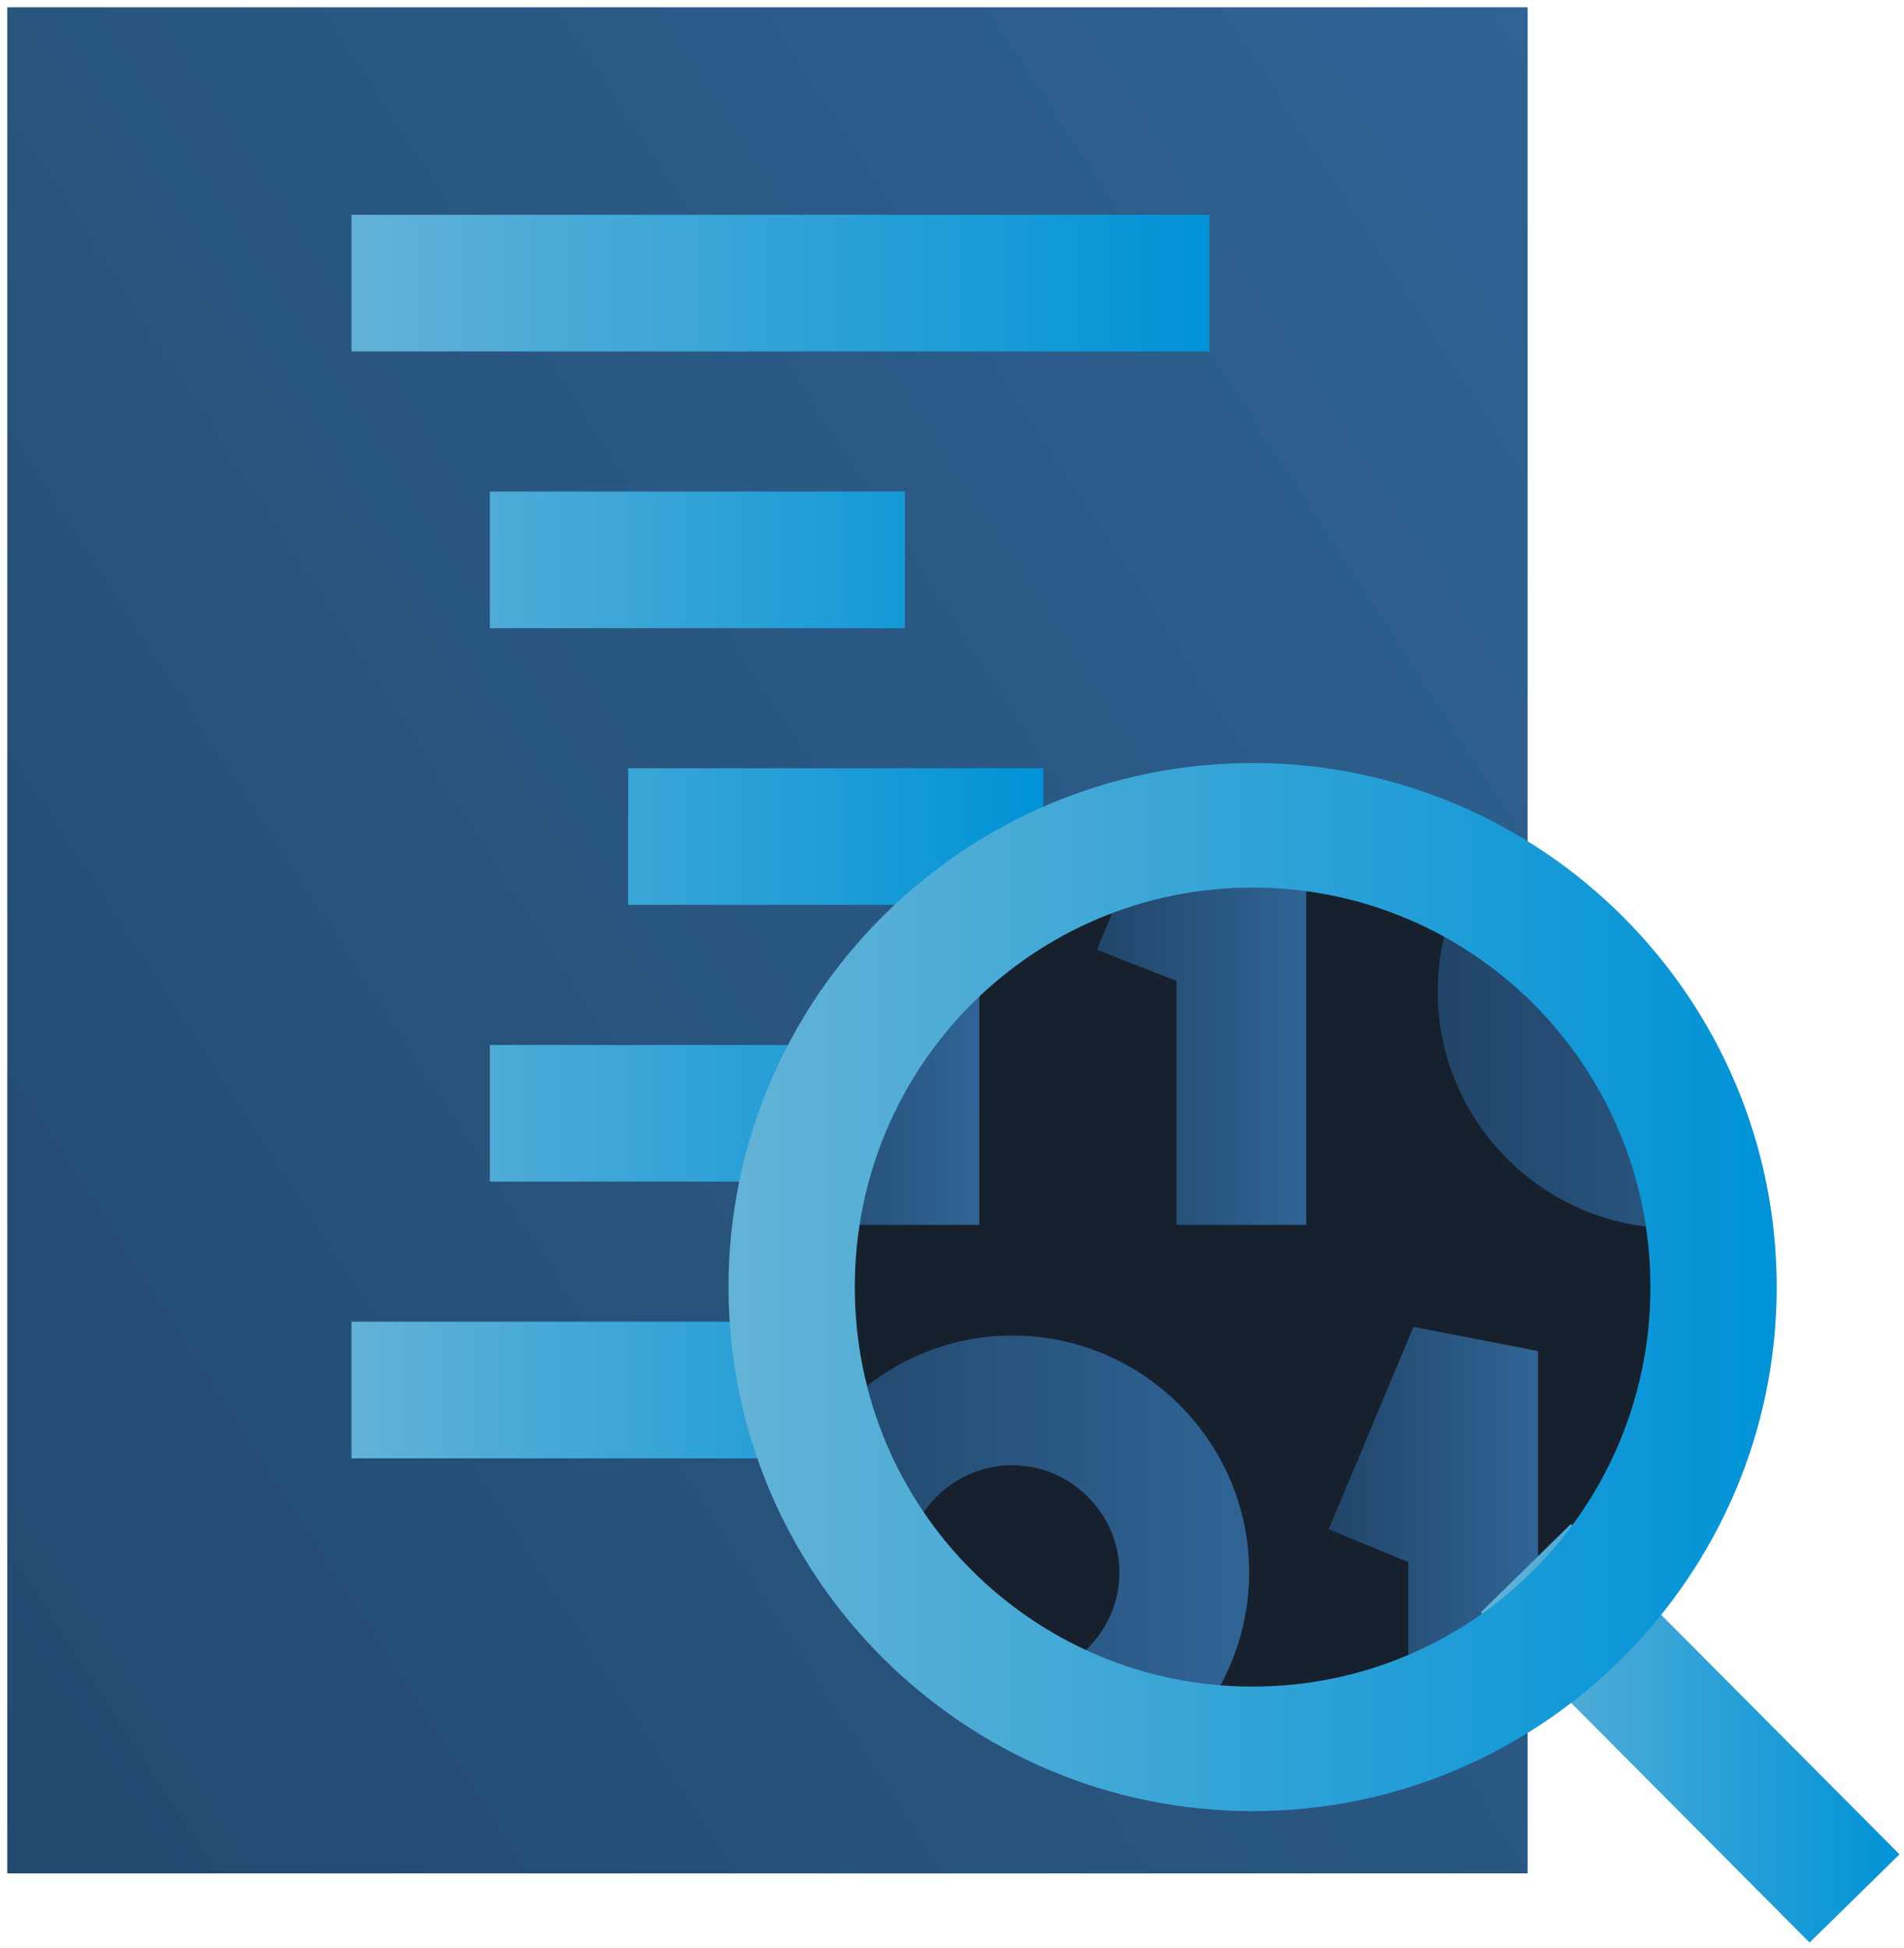 <svg width="172" height="176" viewBox="0 0 172 176" xmlns="http://www.w3.org/2000/svg" xmlns:xlink="http://www.w3.org/1999/xlink"><title>985E4526-EF18-4820-A1BF-F0D540ADD1F6</title><defs><linearGradient x1="-19.915%" y1="105.345%" x2="111.624%" y2="1.264%" id="a"><stop stop-color="#214568" offset="0%"/><stop stop-color="#2F6394" offset="95.67%"/></linearGradient><linearGradient x1="0%" y1="49.687%" x2="99.92%" y2="49.687%" id="b"><stop stop-color="#63B2D7" offset="0%"/><stop stop-color="#0093D7" offset="100%"/></linearGradient><linearGradient x1="0%" y1="49.687%" y2="49.687%" id="c"><stop stop-color="#63B2D7" offset="0%"/><stop stop-color="#0093D7" offset="100%"/></linearGradient><circle id="d" cx="41.563" cy="40.781" r="40.156"/><linearGradient x1=".288%" y1="49.977%" x2="100.085%" y2="49.977%" id="f"><stop stop-color="#214568" offset="0%"/><stop stop-color="#2F6394" offset="95.67%"/></linearGradient><linearGradient x1="-.122%" y1="49.977%" x2="99.675%" y2="49.977%" id="g"><stop stop-color="#214568" offset="0%"/><stop stop-color="#2F6394" offset="95.67%"/></linearGradient><linearGradient x1="-.047%" y1="50.046%" x2="100.105%" y2="50.046%" id="h"><stop stop-color="#214568" offset="0%"/><stop stop-color="#2F6394" offset="95.67%"/></linearGradient><linearGradient x1=".044%" y1="50.078%" x2="100.196%" y2="50.078%" id="i"><stop stop-color="#214568" offset="0%"/><stop stop-color="#2F6394" offset="95.67%"/></linearGradient><linearGradient x1="-.099%" y1="50.008%" x2="99.698%" y2="50.008%" id="j"><stop stop-color="#214568" offset="0%"/><stop stop-color="#2F6394" offset="95.67%"/></linearGradient><linearGradient x1=".31%" y1="50.008%" x2="100.107%" y2="50.008%" id="k"><stop stop-color="#214568" offset="0%"/><stop stop-color="#2F6394" offset="95.67%"/></linearGradient><linearGradient x1=".174%" y1="49.998%" x2="99.992%" y2="49.998%" id="l"><stop stop-color="#63B2D7" offset="0%"/><stop stop-color="#0093D7" offset="100%"/></linearGradient><linearGradient x1="-.005%" y1="49.991%" x2="99.942%" y2="49.991%" id="m"><stop stop-color="#63B3D6" offset="0%"/><stop stop-color="#0093D7" offset="100%"/></linearGradient></defs><g transform="translate(-12 -12)" fill="none" fill-rule="evenodd"><path fill="url(#a)" fill-rule="nonzero" d="M150 181.25H12.656V12.656H150v144.375z"/><path fill="url(#b)" fill-rule="nonzero" d="M43.75 31.406h77.5V43.75h-77.5z"/><path fill="url(#c)" fill-rule="nonzero" d="M56.25 56.406h37.5V68.75h-37.5zm0 50h34.375v12.344H56.25zm-12.5 25h40.625v12.344H43.75zm25-50h37.5V93.75h-37.5z"/><circle fill="#17212D" fill-rule="nonzero" cx="124.375" cy="129.844" r="40.156"/><g transform="translate(82.813 89.063)"><mask id="e" fill="#fff"><use xlink:href="#d"/></mask><use fill="#17212D" fill-rule="nonzero" xlink:href="#d"/><g mask="url(#e)" fill-rule="nonzero"><path fill="url(#f)" d="M69.688 43.906h-11.72V21.875l-7.187-2.969L58.438.625l11.25 2.188z" transform="translate(-1.563 42.188)"/><path fill="url(#g)" d="M99.375 43.906H87.5V21.875l-7.031-2.969 7.5-18.281 11.406 2.188z" transform="translate(-1.563 42.188)"/><path d="M22.188 44.219C10.313 44.219.78 34.53.78 22.812S10.468 1.406 22.187 1.406c11.875 0 21.406 9.688 21.406 21.407 0 11.718-9.532 21.406-21.407 21.406zm0-31.094c-5.313 0-9.688 4.375-9.688 9.688 0 5.312 4.375 9.687 9.688 9.687 5.312 0 9.687-4.375 9.687-9.688 0-5.312-4.375-9.687-9.688-9.687z" fill="url(#h)" transform="translate(-1.563 42.188)"/></g><g mask="url(#e)" fill-rule="nonzero"><path d="M82.031 44.844c-11.875 0-21.406-9.688-21.406-21.407 0-11.718 9.688-21.406 21.406-21.406 11.875 0 21.406 9.688 21.406 21.407 0 11.718-9.53 21.406-21.406 21.406zm0-31.094c-5.312 0-9.687 4.375-9.687 9.688 0 5.312 4.375 9.687 9.687 9.687 5.313 0 9.688-4.375 9.688-9.688 0-5.312-4.219-9.687-9.688-9.687z" fill="url(#i)" transform="translate(-1.563 -10.938)"/><path fill="url(#j)" d="M19.219 44.531H7.344V22.5L.312 19.687l7.5-18.437L19.22 3.438z" transform="translate(-1.563 -10.938)"/><path fill="url(#k)" d="M48.75 44.531H37.031V22.5l-7.187-2.813L37.5 1.25l11.25 2.188z" transform="translate(-1.563 -10.938)"/></g></g><path fill="url(#l)" fill-rule="nonzero" d="M175.469 187.5l-29.688-29.844 8.125-7.969 29.688 29.844z"/><path d="M125.156 175.625c-26.094 0-47.344-21.25-47.344-47.344s21.25-47.344 47.344-47.344 47.344 21.25 47.344 47.344-21.25 47.344-47.344 47.344zm0-83.438c-19.844 0-35.937 16.094-35.937 36.094s16.094 36.094 35.937 36.094c19.844 0 35.938-16.094 35.938-36.094S145 92.187 125.156 92.187z" fill="url(#m)" fill-rule="nonzero"/></g></svg>